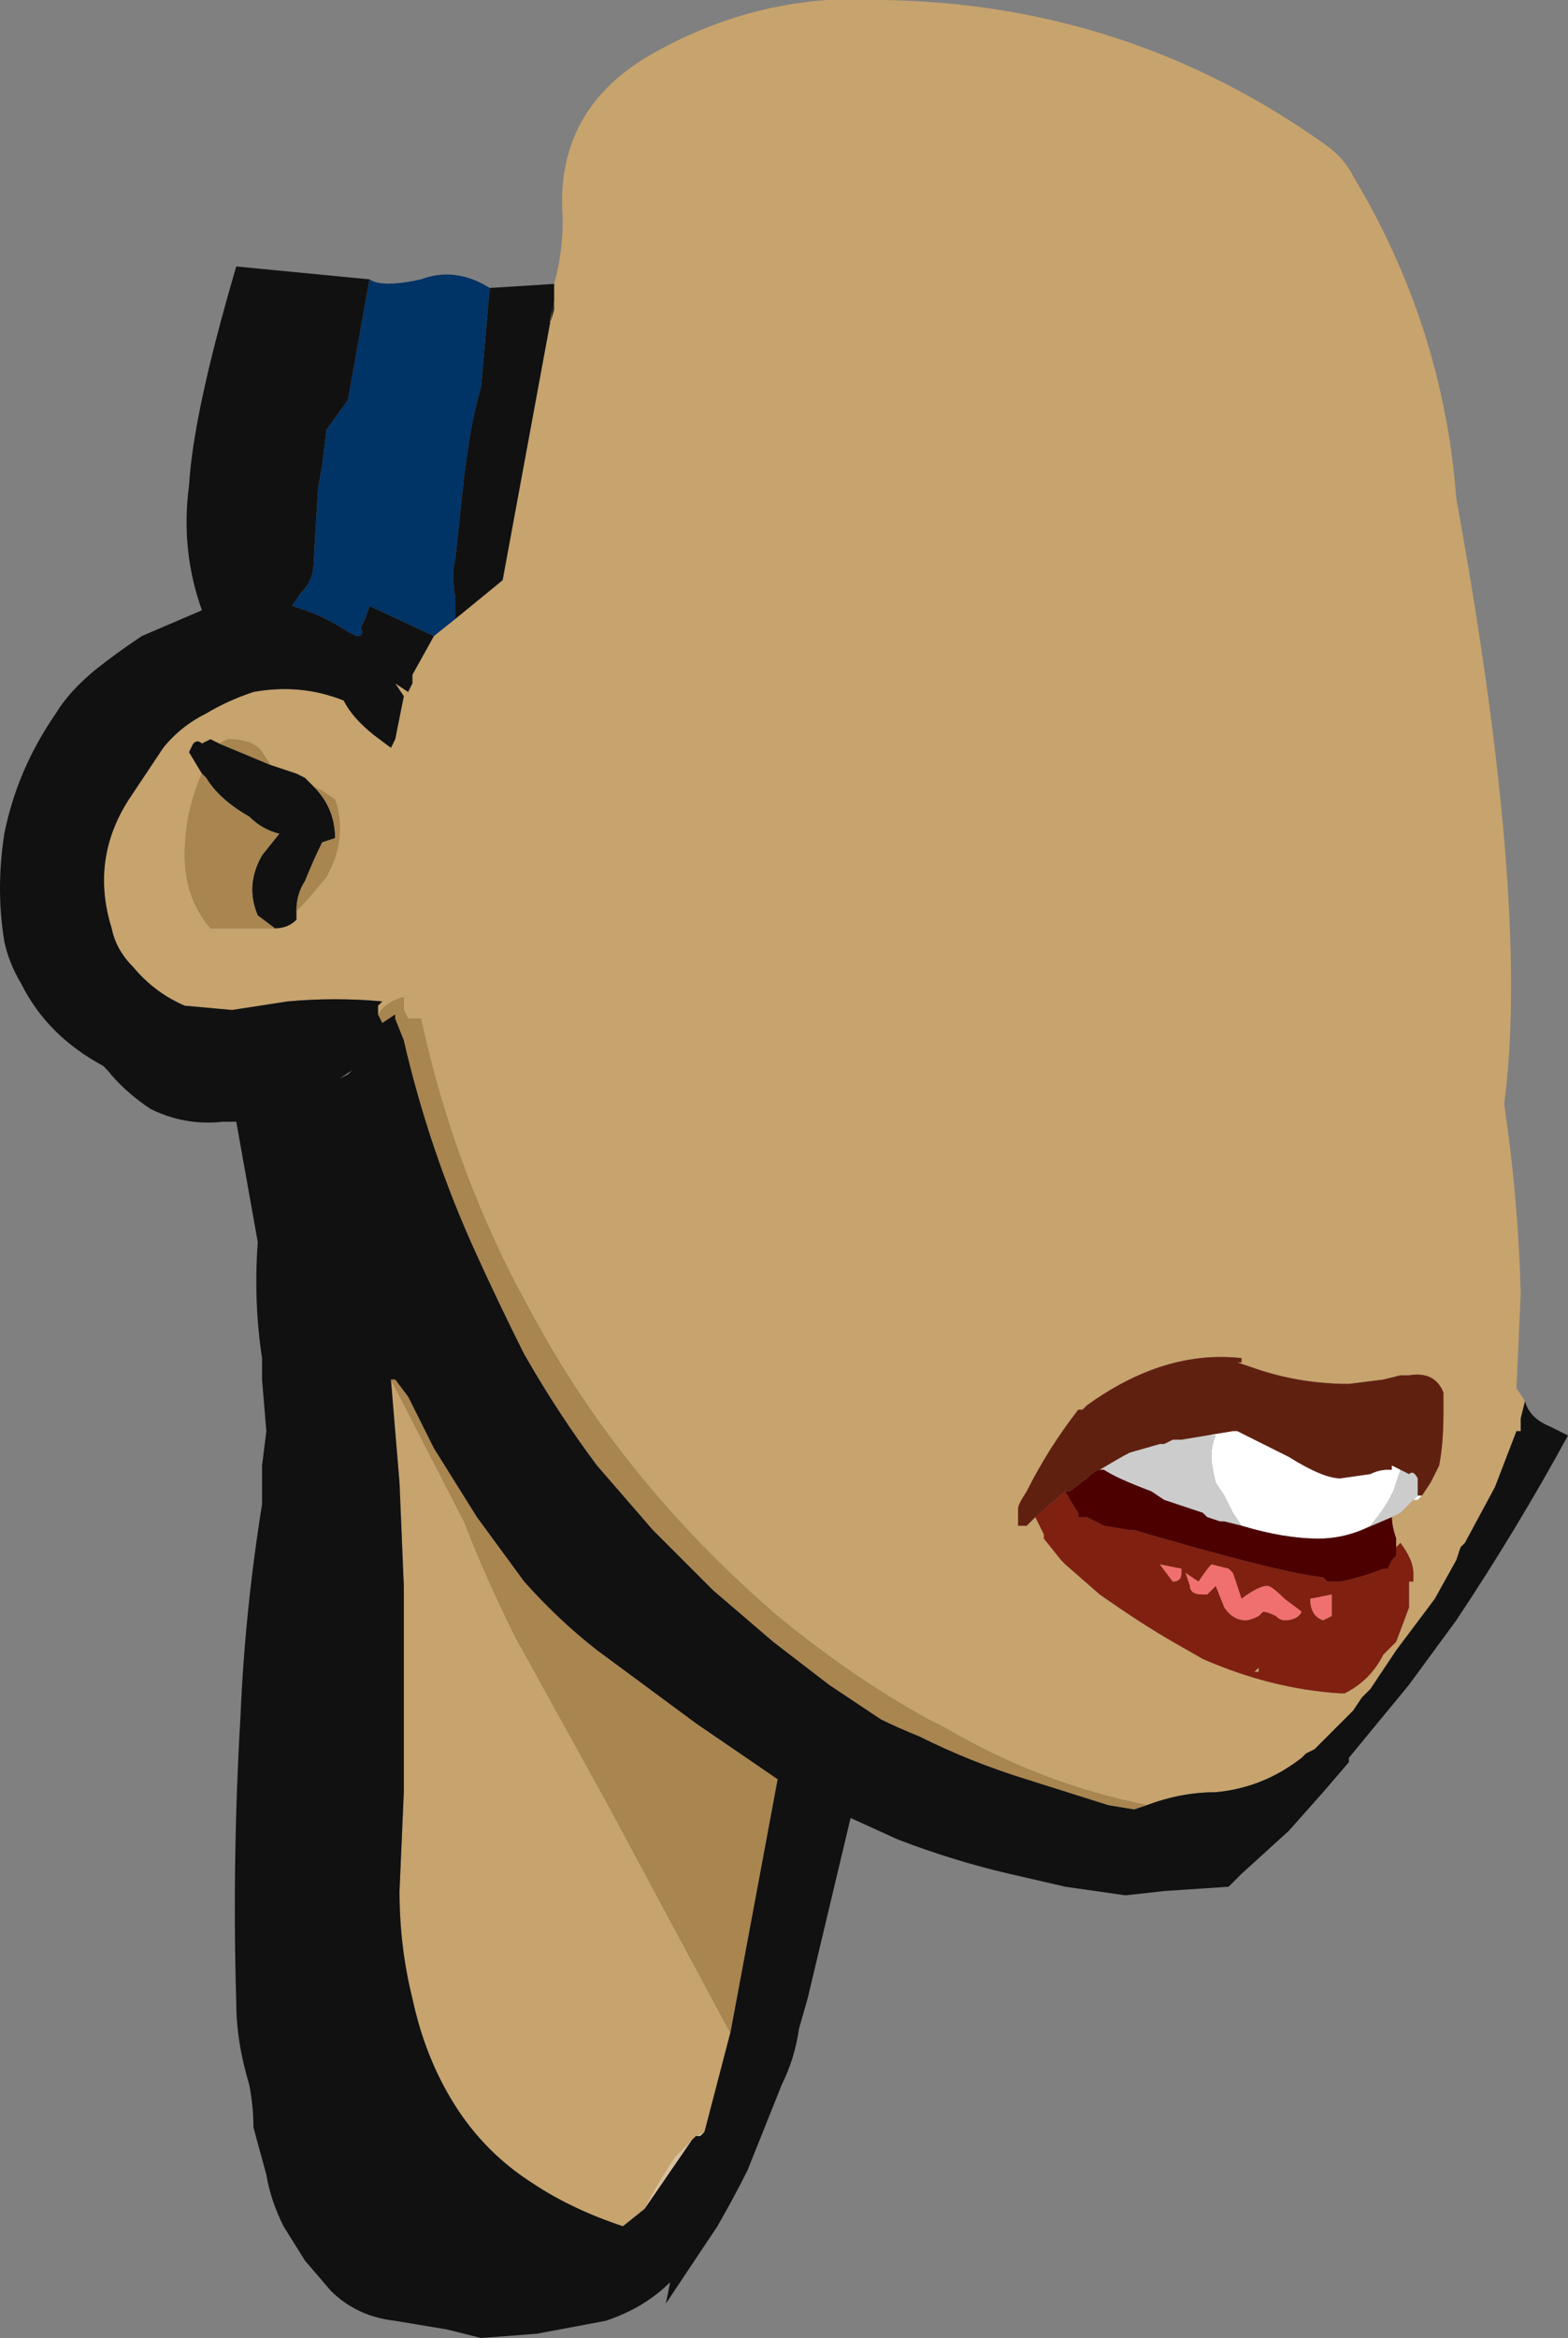 <?xml version="1.0" encoding="UTF-8" standalone="no"?>
<svg xmlns:ffdec="https://www.free-decompiler.com/flash" xmlns:xlink="http://www.w3.org/1999/xlink" ffdec:objectType="frame" height="190.4px" width="127.75px" xmlns="http://www.w3.org/2000/svg">
  <rect width="100%" height="100%" fill="#808080" stroke="none"/>
  <g transform="matrix(1.0, 0.0, 0.0, 1.0, 69.3, 74.55)">
    <use ffdec:characterId="81" height="27.2" transform="matrix(7.0, 0.0, 0.0, 7.0, -69.3, -74.55)" width="18.25" xlink:href="#shape0"/>
  </g>
  <defs>
    <g id="shape0" transform="matrix(1.0, 0.0, 0.0, 1.0, 9.9, 10.65)">
      <path d="M-3.45 -7.15 L7.3 0.6 Q7.75 2.5 7.8 4.4 L7.75 5.5 7.85 5.65 7.8 5.85 7.8 6.0 7.75 6.0 7.5 6.65 7.15 7.3 7.1 7.35 7.05 7.5 6.8 7.95 6.35 8.55 6.05 9.0 5.95 9.1 5.85 9.25 5.4 9.7 5.3 9.75 5.25 9.8 Q4.8 10.15 4.25 10.2 3.85 10.2 3.45 10.35 2.2 10.1 1.1 9.45 L0.9 9.35 Q0.0 8.85 -0.85 8.15 -2.65 6.6 -3.7 4.65 -4.6 3.05 -5.0 1.2 L-5.15 1.2 -5.2 1.1 -5.2 0.95 Q-5.4 1.0 -5.5 1.15 L-5.5 1.05 -5.45 1.0 Q-6.0 0.95 -6.55 1.0 L-7.2 1.1 -7.75 1.05 Q-8.1 0.9 -8.35 0.6 -8.55 0.4 -8.6 0.15 -8.85 -0.65 -8.4 -1.35 L-8.0 -1.95 Q-7.8 -2.2 -7.5 -2.35 -7.25 -2.5 -6.95 -2.6 -6.4 -2.7 -5.9 -2.5 -5.8 -2.3 -5.55 -2.1 L-5.35 -1.95 -5.3 -2.05 -5.2 -2.55 -5.3 -2.7 -5.15 -2.6 -5.1 -2.7 -5.1 -2.8 -4.85 -3.25 -4.6 -3.45 -4.05 -3.9 -3.45 -7.15 Q-3.55 -6.7 -3.45 -7.05 L-3.45 -7.15 M-6.75 -1.75 L-6.85 -1.9 Q-6.95 -2.05 -7.25 -2.05 L-7.35 -2.0 -7.45 -2.05 -7.55 -2.0 Q-7.6 -2.05 -7.65 -2.0 L-7.7 -1.9 -7.55 -1.65 Q-7.75 -1.2 -7.75 -0.7 -7.75 -0.2 -7.45 0.15 L-6.7 0.15 Q-6.55 0.15 -6.45 0.05 L-6.45 -0.05 Q-6.3 -0.2 -6.1 -0.45 -5.85 -0.9 -6.0 -1.35 L-6.15 -1.45 -6.25 -1.5 -6.35 -1.6 -6.45 -1.65 -6.75 -1.75 M-1.4 -1.45 L-1.4 -1.45 M-5.35 5.4 L-4.5 7.05 Q-4.25 7.7 -3.9 8.4 L-2.85 10.3 -1.4 13.0 -1.7 14.15 -1.8 14.2 -1.85 14.25 -2.05 14.45 Q-2.25 14.75 -2.4 15.05 L-2.65 15.25 Q-3.25 15.05 -3.7 14.75 -4.25 14.4 -4.6 13.85 -4.95 13.3 -5.1 12.6 -5.25 12.0 -5.25 11.35 L-5.2 10.2 -5.2 7.8 -5.25 6.6 -5.35 5.4 M6.65 6.75 L6.75 6.6 6.85 6.4 Q6.9 6.15 6.9 5.8 L6.9 5.55 Q6.8 5.3 6.5 5.35 L6.4 5.35 6.2 5.4 5.8 5.45 Q5.2 5.45 4.65 5.25 L4.5 5.2 4.55 5.2 4.55 5.15 Q3.65 5.05 2.75 5.7 L2.7 5.75 2.65 5.75 Q2.3 6.2 2.05 6.7 1.95 6.85 1.95 6.9 L1.95 7.1 2.05 7.1 2.15 7.0 2.25 7.2 2.25 7.25 2.45 7.5 2.5 7.55 2.9 7.9 Q3.4 8.25 3.75 8.45 L4.1 8.65 Q4.9 9.0 5.7 9.05 L5.75 9.05 Q6.05 8.9 6.2 8.6 L6.35 8.45 6.5 8.05 6.5 8.0 6.5 7.75 6.55 7.75 6.55 7.65 Q6.55 7.5 6.4 7.3 L6.35 7.35 6.35 7.25 Q6.3 7.1 6.3 7.0 L6.4 6.95 6.55 6.8 6.6 6.8 6.65 6.75 M6.9 7.05 L6.9 7.05 M4.7 8.8 L4.75 8.75 4.75 8.8 4.7 8.8" fill="#c7a36d" fill-rule="evenodd" stroke="none"/>
      <path d="M-5.6 -7.4 Q-5.45 -7.3 -5.0 -7.4 -4.6 -7.55 -4.2 -7.3 L-4.3 -6.15 Q-4.4 -5.8 -4.45 -5.45 L-4.5 -5.1 Q-4.55 -4.6 -4.6 -4.15 -4.65 -3.95 -4.6 -3.7 L-4.6 -3.45 -4.85 -3.25 -5.6 -3.6 -5.65 -3.45 -5.7 -3.35 Q-5.65 -3.25 -5.75 -3.25 L-5.85 -3.3 Q-6.15 -3.5 -6.5 -3.6 L-6.4 -3.75 Q-6.25 -3.9 -6.25 -4.1 L-6.2 -4.95 -6.15 -5.25 -6.1 -5.65 -5.85 -6.0 -5.6 -7.4" fill="#003366" fill-rule="evenodd" stroke="none"/>
      <path d="M7.85 5.65 Q7.9 5.85 8.15 5.95 L8.35 6.05 Q7.75 7.15 7.05 8.2 L6.5 8.95 5.8 9.8 5.8 9.85 5.5 10.2 5.1 10.65 4.55 11.15 4.4 11.3 3.65 11.35 3.2 11.4 2.5 11.3 1.85 11.15 Q1.2 11.0 0.55 10.75 L0.0 10.5 -0.5 12.6 -0.6 12.95 Q-0.65 13.3 -0.8 13.6 L-1.2 14.6 Q-1.35 14.9 -1.55 15.25 L-2.15 16.15 -2.1 15.9 Q-2.4 16.2 -2.85 16.35 L-3.65 16.5 -4.3 16.55 -4.7 16.45 -5.3 16.35 Q-5.75 16.3 -6.05 16.0 L-6.35 15.65 -6.6 15.25 Q-6.75 14.95 -6.8 14.65 L-6.95 14.1 Q-6.95 13.85 -7.0 13.6 -7.15 13.1 -7.15 12.65 -7.2 11.0 -7.1 9.3 -7.05 8.1 -6.85 6.85 L-6.85 6.4 -6.8 6.0 -6.85 5.4 -6.85 5.15 Q-6.95 4.5 -6.9 3.8 L-7.15 2.4 -7.3 2.4 Q-7.75 2.45 -8.15 2.25 -8.45 2.05 -8.65 1.8 L-8.7 1.75 Q-9.35 1.4 -9.65 0.8 -9.8 0.55 -9.85 0.3 -9.95 -0.3 -9.85 -0.95 -9.7 -1.7 -9.25 -2.35 -9.1 -2.6 -8.8 -2.85 -8.55 -3.05 -8.25 -3.25 L-7.55 -3.55 Q-7.8 -4.25 -7.7 -5.0 -7.65 -5.85 -7.15 -7.55 L-5.6 -7.4 -5.85 -6.0 -6.1 -5.65 -6.15 -5.25 -6.2 -4.95 -6.25 -4.1 Q-6.25 -3.9 -6.4 -3.75 L-6.5 -3.6 Q-6.15 -3.5 -5.85 -3.3 L-5.75 -3.25 Q-5.65 -3.25 -5.7 -3.35 L-5.65 -3.45 -5.6 -3.6 -4.85 -3.25 -5.1 -2.8 -5.1 -2.7 -5.15 -2.6 -5.3 -2.7 -5.2 -2.55 -5.3 -2.05 -5.35 -1.95 -5.55 -2.1 Q-5.8 -2.3 -5.9 -2.5 -6.4 -2.7 -6.95 -2.6 -7.25 -2.5 -7.5 -2.35 -7.8 -2.2 -8.0 -1.95 L-8.4 -1.35 Q-8.85 -0.65 -8.6 0.15 -8.55 0.4 -8.35 0.6 -8.1 0.9 -7.75 1.05 L-7.2 1.1 -6.55 1.0 Q-6.0 0.95 -5.45 1.0 L-5.5 1.05 -5.5 1.15 -5.45 1.25 -5.3 1.15 -5.3 1.2 -5.2 1.45 Q-4.9 2.75 -4.35 3.95 -4.1 4.5 -3.8 5.1 -3.4 5.8 -2.95 6.4 L-2.3 7.15 -1.6 7.85 -0.9 8.45 -0.25 8.95 0.35 9.35 Q0.55 9.45 0.8 9.55 1.4 9.85 2.05 10.05 L3.0 10.35 3.3 10.4 3.45 10.35 Q3.85 10.2 4.25 10.2 4.8 10.15 5.25 9.8 L5.3 9.75 5.4 9.7 5.85 9.25 5.95 9.1 6.05 9.0 6.35 8.55 6.8 7.95 7.05 7.5 7.1 7.35 7.15 7.3 7.5 6.65 7.75 6.0 7.8 6.0 7.8 5.85 7.85 5.65 M-4.2 -7.3 L-3.4 -7.35 -3.4 -7.25 -3.45 -7.15 -4.05 -3.9 -4.6 -3.45 -4.6 -3.7 Q-4.65 -3.95 -4.6 -4.15 -4.55 -4.6 -4.5 -5.1 L-4.45 -5.45 Q-4.4 -5.8 -4.3 -6.15 L-4.2 -7.3 M-6.75 -1.75 L-6.45 -1.65 -6.35 -1.6 -6.25 -1.5 Q-6.0 -1.25 -6.0 -0.9 L-6.15 -0.85 Q-6.25 -0.65 -6.35 -0.4 -6.45 -0.25 -6.45 -0.05 L-6.45 0.05 Q-6.55 0.15 -6.7 0.15 L-6.9 0.0 Q-7.05 -0.35 -6.85 -0.7 L-6.65 -0.95 Q-6.85 -1.0 -7.0 -1.15 -7.35 -1.35 -7.5 -1.6 L-7.55 -1.65 -7.7 -1.9 -7.65 -2.0 Q-7.6 -2.05 -7.55 -2.0 L-7.45 -2.05 -7.35 -2.0 -6.75 -1.75 M-1.4 -1.45 L-1.4 -1.45 M-3.45 -7.15 L-3.45 -7.05 Q-3.55 -6.7 -3.45 -7.15 M-1.4 13.0 L-0.85 10.05 -1.8 9.4 -2.95 8.55 Q-3.4 8.2 -3.8 7.75 L-4.35 7.0 -4.85 6.2 -5.15 5.6 -5.3 5.4 -5.35 5.4 -5.25 6.6 -5.2 7.8 -5.2 10.2 -5.25 11.35 Q-5.25 12.0 -5.1 12.6 -4.95 13.3 -4.6 13.85 -4.25 14.4 -3.7 14.75 -3.25 15.05 -2.65 15.25 L-2.4 15.05 -1.85 14.25 -1.8 14.2 -1.75 14.2 -1.7 14.15 -1.4 13.0 M-5.85 1.85 L-5.8 1.8 -5.95 1.9 -5.85 1.85" fill="#111111" fill-rule="evenodd" stroke="none"/>
      <path d="M-5.5 1.15 Q-5.4 1.0 -5.2 0.95 L-5.2 1.1 -5.15 1.2 -5.0 1.2 Q-4.6 3.05 -3.7 4.65 -2.65 6.6 -0.85 8.15 0.0 8.85 0.9 9.35 L1.1 9.45 Q2.2 10.1 3.45 10.35 L3.3 10.4 3.0 10.35 2.05 10.05 Q1.4 9.85 0.8 9.55 0.55 9.45 0.35 9.35 L-0.25 8.95 -0.9 8.45 -1.6 7.85 -2.3 7.15 -2.95 6.4 Q-3.4 5.8 -3.8 5.1 -4.1 4.5 -4.35 3.95 -4.9 2.75 -5.2 1.45 L-5.3 1.2 -5.3 1.15 -5.45 1.25 -5.5 1.15 M-7.35 -2.0 L-7.25 -2.05 Q-6.95 -2.05 -6.85 -1.9 L-6.75 -1.75 -7.35 -2.0 M-6.25 -1.5 L-6.15 -1.45 -6.0 -1.35 Q-5.85 -0.9 -6.1 -0.45 -6.3 -0.2 -6.45 -0.05 -6.45 -0.25 -6.35 -0.4 -6.25 -0.65 -6.15 -0.85 L-6.0 -0.9 Q-6.0 -1.25 -6.25 -1.5 M-6.7 0.15 L-7.45 0.15 Q-7.75 -0.2 -7.75 -0.7 -7.75 -1.2 -7.55 -1.65 L-7.5 -1.6 Q-7.35 -1.35 -7.0 -1.15 -6.85 -1.0 -6.65 -0.95 L-6.85 -0.7 Q-7.05 -0.35 -6.9 0.0 L-6.7 0.15 M-5.35 5.4 L-5.3 5.4 -5.15 5.6 -4.85 6.2 -4.35 7.0 -3.8 7.75 Q-3.4 8.2 -2.95 8.55 L-1.8 9.4 -0.85 10.05 -1.4 13.0 -2.85 10.3 -3.9 8.4 Q-4.25 7.7 -4.5 7.05 L-5.35 5.4" fill="#a9854f" fill-rule="evenodd" stroke="none"/>
      <path d="M-1.7 14.15 L-1.75 14.2 -1.8 14.2 -1.7 14.15 M-1.85 14.25 L-2.4 15.05 Q-2.25 14.75 -2.05 14.45 L-1.85 14.25" fill="#d9c09a" fill-rule="evenodd" stroke="none"/>
      <path d="M2.15 7.0 L2.05 7.1 1.95 7.1 1.95 6.9 Q1.95 6.85 2.05 6.7 2.3 6.2 2.65 5.75 L2.7 5.75 2.75 5.7 Q3.65 5.05 4.55 5.15 L4.55 5.2 4.5 5.2 4.65 5.25 Q5.2 5.45 5.8 5.45 L6.2 5.4 6.4 5.35 6.5 5.35 Q6.8 5.3 6.9 5.55 L6.9 5.8 Q6.9 6.15 6.85 6.4 L6.75 6.6 6.65 6.75 6.6 6.75 6.6 6.55 Q6.55 6.45 6.5 6.5 L6.4 6.45 6.3 6.4 6.3 6.45 6.25 6.45 Q6.15 6.45 6.05 6.5 L5.7 6.55 Q5.5 6.55 5.1 6.3 L4.5 6.0 4.45 6.0 4.15 6.05 3.85 6.1 3.75 6.1 3.65 6.15 3.6 6.15 3.25 6.25 Q3.15 6.3 2.9 6.45 2.85 6.45 2.75 6.55 L2.55 6.7 2.5 6.7 2.15 7.0" fill="#602010" fill-rule="evenodd" stroke="none"/>
      <path d="M6.35 7.35 L6.4 7.3 Q6.55 7.5 6.55 7.65 L6.55 7.75 6.5 7.75 6.5 8.0 6.5 8.05 6.35 8.45 6.2 8.6 Q6.05 8.9 5.75 9.05 L5.7 9.05 Q4.9 9.0 4.1 8.65 L3.75 8.45 Q3.4 8.25 2.9 7.9 L2.5 7.55 2.45 7.5 2.25 7.25 2.25 7.2 2.15 7.0 2.5 6.7 Q2.55 6.8 2.65 6.95 L2.65 7.0 2.75 7.0 2.95 7.1 3.25 7.15 3.3 7.15 Q5.0 7.65 5.5 7.7 L5.55 7.75 5.7 7.75 Q5.95 7.7 6.2 7.6 L6.25 7.6 6.3 7.5 6.35 7.45 6.35 7.35 M4.45 7.65 L4.4 7.6 4.2 7.55 Q4.15 7.6 4.05 7.75 L3.9 7.65 3.95 7.8 Q3.95 7.9 4.1 7.9 L4.15 7.9 4.25 7.8 4.35 8.05 Q4.45 8.2 4.6 8.2 4.65 8.2 4.75 8.15 L4.8 8.1 Q4.85 8.1 4.95 8.15 5.0 8.2 5.05 8.2 5.2 8.2 5.25 8.1 L5.05 7.95 Q4.9 7.8 4.85 7.8 4.75 7.8 4.55 7.95 L4.45 7.65 M5.6 7.9 L5.35 7.95 Q5.35 8.15 5.5 8.2 L5.6 8.15 5.6 7.9 M4.7 8.8 L4.75 8.8 4.75 8.75 4.7 8.8 M3.85 7.65 L3.85 7.6 3.6 7.55 3.75 7.75 Q3.85 7.75 3.85 7.65" fill="#802010" fill-rule="evenodd" stroke="none"/>
      <path d="M5.6 7.9 L5.6 8.15 5.5 8.2 Q5.35 8.15 5.35 7.95 L5.6 7.9 M4.45 7.65 L4.55 7.95 Q4.75 7.8 4.85 7.8 4.9 7.8 5.05 7.95 L5.25 8.1 Q5.2 8.2 5.05 8.2 5.0 8.2 4.95 8.15 4.85 8.1 4.8 8.1 L4.75 8.15 Q4.65 8.2 4.6 8.2 4.45 8.2 4.35 8.05 L4.25 7.8 4.15 7.9 4.1 7.9 Q3.95 7.9 3.95 7.8 L3.9 7.65 4.05 7.75 Q4.15 7.6 4.2 7.55 L4.4 7.6 4.45 7.65 M3.85 7.65 Q3.85 7.75 3.75 7.75 L3.6 7.55 3.85 7.6 3.85 7.65" fill="#f07070" fill-rule="evenodd" stroke="none"/>
      <path d="M6.65 6.75 L6.6 6.8 6.55 6.8 6.6 6.75 6.65 6.75 M4.15 6.05 L4.45 6.0 4.5 6.0 5.1 6.3 Q5.5 6.55 5.7 6.55 L6.05 6.5 Q6.15 6.45 6.25 6.45 L6.3 6.45 6.3 6.4 6.4 6.45 6.35 6.6 Q6.3 6.8 6.05 7.1 L5.95 7.15 Q5.7 7.25 5.45 7.25 5.05 7.25 4.55 7.1 L4.45 6.95 4.35 6.75 4.25 6.6 Q4.2 6.4 4.2 6.3 4.2 6.15 4.25 6.05 L4.15 6.05 M6.9 7.05 L6.9 7.05 M4.1 6.95 L4.15 7.0 4.1 6.95" fill="#ffffff" fill-rule="evenodd" stroke="none"/>
      <path d="M6.55 6.8 L6.4 6.95 6.3 7.0 5.95 7.15 6.05 7.1 Q6.3 6.8 6.35 6.6 L6.4 6.45 6.5 6.5 Q6.55 6.45 6.6 6.55 L6.6 6.75 6.55 6.8 M2.9 6.45 Q3.15 6.3 3.25 6.25 L3.6 6.15 3.65 6.15 3.75 6.1 3.85 6.1 4.15 6.05 4.25 6.05 Q4.2 6.15 4.2 6.3 4.2 6.4 4.25 6.6 L4.35 6.75 4.45 6.95 4.55 7.1 4.35 7.05 4.3 7.05 4.15 7.0 4.1 6.95 3.65 6.8 3.5 6.7 Q3.1 6.55 2.95 6.45 L2.9 6.45" fill="#cccccc" fill-rule="evenodd" stroke="none"/>
      <path d="M6.3 7.0 Q6.3 7.1 6.35 7.25 L6.35 7.35 6.35 7.45 6.3 7.5 6.25 7.6 6.2 7.6 Q5.95 7.7 5.7 7.75 L5.55 7.75 5.5 7.7 Q5.0 7.65 3.3 7.15 L3.25 7.15 2.95 7.1 2.75 7.0 2.65 7.0 2.65 6.95 Q2.55 6.8 2.5 6.7 L2.55 6.7 2.75 6.55 Q2.85 6.45 2.9 6.45 L2.95 6.45 Q3.1 6.55 3.5 6.7 L3.65 6.8 4.1 6.95 4.15 7.0 4.3 7.05 4.35 7.05 4.55 7.1 Q5.05 7.25 5.45 7.25 5.7 7.25 5.95 7.15 L6.3 7.0" fill="#4d0000" fill-rule="evenodd" stroke="none"/>
      <path d="M0.4 -10.65 Q3.25 -10.6 5.55 -8.95 5.75 -8.8 5.85 -8.6 6.9 -6.85 7.05 -4.85 10.4 13.55 -3.85 -4.85 L-3.45 -7.05 -3.45 -7.35 Q-3.35 -7.7 -3.35 -8.1 -3.45 -9.35 -2.35 -10.0 -1.05 -10.75 0.4 -10.65" fill="#c7a36d" fill-rule="evenodd" stroke="none"/>
    </g>
  </defs>
</svg>
